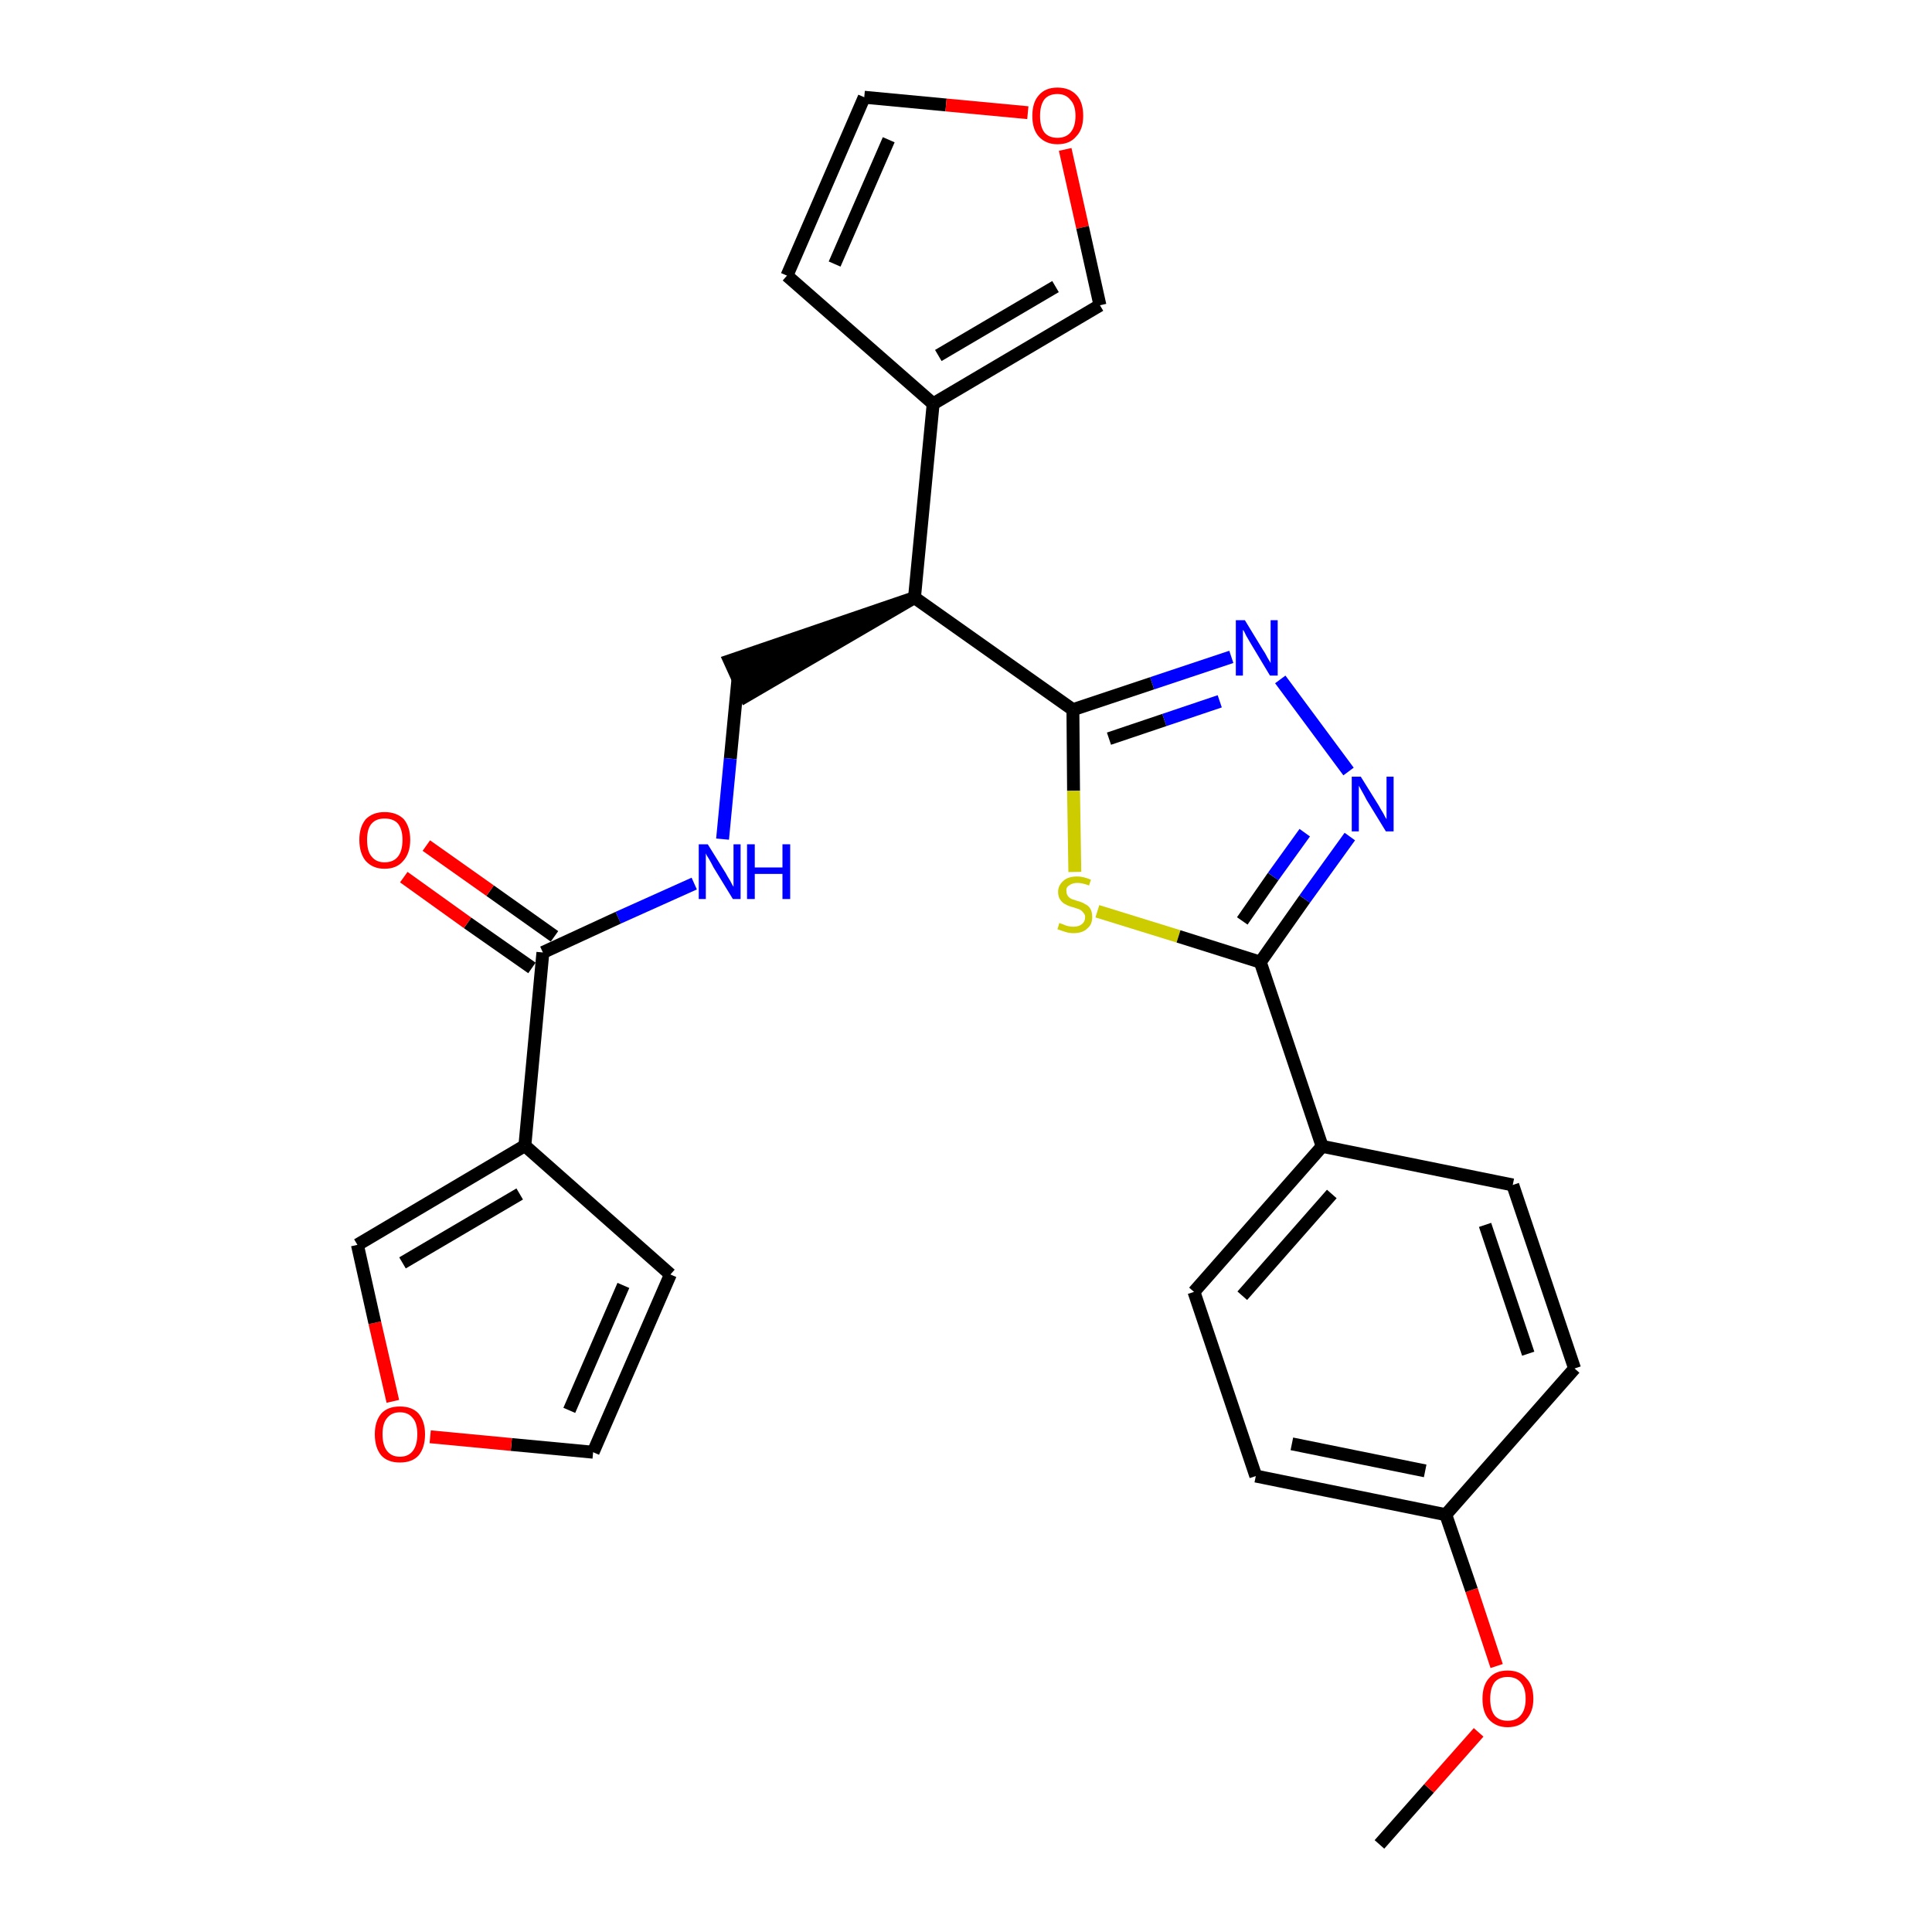 <?xml version='1.0' encoding='iso-8859-1'?>
<svg version='1.1' baseProfile='full'
              xmlns='http://www.w3.org/2000/svg'
                      xmlns:rdkit='http://www.rdkit.org/xml'
                      xmlns:xlink='http://www.w3.org/1999/xlink'
                  xml:space='preserve'
width='300px' height='300px' viewBox='0 0 300 300'>
<!-- END OF HEADER -->
<path class='bond-0 atom-0 atom-1' d='M 214.2,286.4 L 221.9,277.7' style='fill:none;fill-rule:evenodd;stroke:#000000;stroke-width:2.0px;stroke-linecap:butt;stroke-linejoin:miter;stroke-opacity:1' />
<path class='bond-0 atom-0 atom-1' d='M 221.9,277.7 L 229.6,269.0' style='fill:none;fill-rule:evenodd;stroke:#FF0000;stroke-width:2.0px;stroke-linecap:butt;stroke-linejoin:miter;stroke-opacity:1' />
<path class='bond-1 atom-1 atom-2' d='M 232.4,258.7 L 228.5,246.9' style='fill:none;fill-rule:evenodd;stroke:#FF0000;stroke-width:2.0px;stroke-linecap:butt;stroke-linejoin:miter;stroke-opacity:1' />
<path class='bond-1 atom-1 atom-2' d='M 228.5,246.9 L 224.5,235.2' style='fill:none;fill-rule:evenodd;stroke:#000000;stroke-width:2.0px;stroke-linecap:butt;stroke-linejoin:miter;stroke-opacity:1' />
<path class='bond-2 atom-2 atom-3' d='M 224.5,235.2 L 195.0,229.2' style='fill:none;fill-rule:evenodd;stroke:#000000;stroke-width:2.0px;stroke-linecap:butt;stroke-linejoin:miter;stroke-opacity:1' />
<path class='bond-2 atom-2 atom-3' d='M 221.3,228.4 L 200.6,224.2' style='fill:none;fill-rule:evenodd;stroke:#000000;stroke-width:2.0px;stroke-linecap:butt;stroke-linejoin:miter;stroke-opacity:1' />
<path class='bond-27 atom-27 atom-2' d='M 244.5,212.5 L 224.5,235.2' style='fill:none;fill-rule:evenodd;stroke:#000000;stroke-width:2.0px;stroke-linecap:butt;stroke-linejoin:miter;stroke-opacity:1' />
<path class='bond-3 atom-3 atom-4' d='M 195.0,229.2 L 185.4,200.6' style='fill:none;fill-rule:evenodd;stroke:#000000;stroke-width:2.0px;stroke-linecap:butt;stroke-linejoin:miter;stroke-opacity:1' />
<path class='bond-4 atom-4 atom-5' d='M 185.4,200.6 L 205.3,178.0' style='fill:none;fill-rule:evenodd;stroke:#000000;stroke-width:2.0px;stroke-linecap:butt;stroke-linejoin:miter;stroke-opacity:1' />
<path class='bond-4 atom-4 atom-5' d='M 192.9,201.2 L 206.8,185.4' style='fill:none;fill-rule:evenodd;stroke:#000000;stroke-width:2.0px;stroke-linecap:butt;stroke-linejoin:miter;stroke-opacity:1' />
<path class='bond-5 atom-5 atom-6' d='M 205.3,178.0 L 195.7,149.4' style='fill:none;fill-rule:evenodd;stroke:#000000;stroke-width:2.0px;stroke-linecap:butt;stroke-linejoin:miter;stroke-opacity:1' />
<path class='bond-25 atom-5 atom-26' d='M 205.3,178.0 L 234.9,184.0' style='fill:none;fill-rule:evenodd;stroke:#000000;stroke-width:2.0px;stroke-linecap:butt;stroke-linejoin:miter;stroke-opacity:1' />
<path class='bond-6 atom-6 atom-7' d='M 195.7,149.4 L 202.6,139.6' style='fill:none;fill-rule:evenodd;stroke:#000000;stroke-width:2.0px;stroke-linecap:butt;stroke-linejoin:miter;stroke-opacity:1' />
<path class='bond-6 atom-6 atom-7' d='M 202.6,139.6 L 209.6,129.9' style='fill:none;fill-rule:evenodd;stroke:#0000FF;stroke-width:2.0px;stroke-linecap:butt;stroke-linejoin:miter;stroke-opacity:1' />
<path class='bond-6 atom-6 atom-7' d='M 192.9,143.0 L 197.7,136.1' style='fill:none;fill-rule:evenodd;stroke:#000000;stroke-width:2.0px;stroke-linecap:butt;stroke-linejoin:miter;stroke-opacity:1' />
<path class='bond-6 atom-6 atom-7' d='M 197.7,136.1 L 202.6,129.3' style='fill:none;fill-rule:evenodd;stroke:#0000FF;stroke-width:2.0px;stroke-linecap:butt;stroke-linejoin:miter;stroke-opacity:1' />
<path class='bond-28 atom-25 atom-6' d='M 170.4,141.5 L 183.0,145.4' style='fill:none;fill-rule:evenodd;stroke:#CCCC00;stroke-width:2.0px;stroke-linecap:butt;stroke-linejoin:miter;stroke-opacity:1' />
<path class='bond-28 atom-25 atom-6' d='M 183.0,145.4 L 195.7,149.4' style='fill:none;fill-rule:evenodd;stroke:#000000;stroke-width:2.0px;stroke-linecap:butt;stroke-linejoin:miter;stroke-opacity:1' />
<path class='bond-7 atom-7 atom-8' d='M 209.4,119.8 L 198.8,105.5' style='fill:none;fill-rule:evenodd;stroke:#0000FF;stroke-width:2.0px;stroke-linecap:butt;stroke-linejoin:miter;stroke-opacity:1' />
<path class='bond-8 atom-8 atom-9' d='M 191.2,102.0 L 178.9,106.1' style='fill:none;fill-rule:evenodd;stroke:#0000FF;stroke-width:2.0px;stroke-linecap:butt;stroke-linejoin:miter;stroke-opacity:1' />
<path class='bond-8 atom-8 atom-9' d='M 178.9,106.1 L 166.6,110.2' style='fill:none;fill-rule:evenodd;stroke:#000000;stroke-width:2.0px;stroke-linecap:butt;stroke-linejoin:miter;stroke-opacity:1' />
<path class='bond-8 atom-8 atom-9' d='M 189.4,108.9 L 180.8,111.8' style='fill:none;fill-rule:evenodd;stroke:#0000FF;stroke-width:2.0px;stroke-linecap:butt;stroke-linejoin:miter;stroke-opacity:1' />
<path class='bond-8 atom-8 atom-9' d='M 180.8,111.8 L 172.2,114.7' style='fill:none;fill-rule:evenodd;stroke:#000000;stroke-width:2.0px;stroke-linecap:butt;stroke-linejoin:miter;stroke-opacity:1' />
<path class='bond-9 atom-9 atom-10' d='M 166.6,110.2 L 142.0,92.8' style='fill:none;fill-rule:evenodd;stroke:#000000;stroke-width:2.0px;stroke-linecap:butt;stroke-linejoin:miter;stroke-opacity:1' />
<path class='bond-24 atom-9 atom-25' d='M 166.6,110.2 L 166.7,122.8' style='fill:none;fill-rule:evenodd;stroke:#000000;stroke-width:2.0px;stroke-linecap:butt;stroke-linejoin:miter;stroke-opacity:1' />
<path class='bond-24 atom-9 atom-25' d='M 166.7,122.8 L 166.9,135.4' style='fill:none;fill-rule:evenodd;stroke:#CCCC00;stroke-width:2.0px;stroke-linecap:butt;stroke-linejoin:miter;stroke-opacity:1' />
<path class='bond-10 atom-10 atom-11' d='M 142.0,92.8 L 113.3,102.6 L 115.8,108.1 Z' style='fill:#000000;fill-rule:evenodd;fill-opacity:1;stroke:#000000;stroke-width:2.0px;stroke-linecap:butt;stroke-linejoin:miter;stroke-opacity:1;' />
<path class='bond-19 atom-10 atom-20' d='M 142.0,92.8 L 144.9,62.7' style='fill:none;fill-rule:evenodd;stroke:#000000;stroke-width:2.0px;stroke-linecap:butt;stroke-linejoin:miter;stroke-opacity:1' />
<path class='bond-11 atom-11 atom-12' d='M 114.6,105.3 L 113.4,117.8' style='fill:none;fill-rule:evenodd;stroke:#000000;stroke-width:2.0px;stroke-linecap:butt;stroke-linejoin:miter;stroke-opacity:1' />
<path class='bond-11 atom-11 atom-12' d='M 113.4,117.8 L 112.2,130.3' style='fill:none;fill-rule:evenodd;stroke:#0000FF;stroke-width:2.0px;stroke-linecap:butt;stroke-linejoin:miter;stroke-opacity:1' />
<path class='bond-12 atom-12 atom-13' d='M 107.8,137.2 L 96.0,142.5' style='fill:none;fill-rule:evenodd;stroke:#0000FF;stroke-width:2.0px;stroke-linecap:butt;stroke-linejoin:miter;stroke-opacity:1' />
<path class='bond-12 atom-12 atom-13' d='M 96.0,142.5 L 84.3,147.9' style='fill:none;fill-rule:evenodd;stroke:#000000;stroke-width:2.0px;stroke-linecap:butt;stroke-linejoin:miter;stroke-opacity:1' />
<path class='bond-13 atom-13 atom-14' d='M 86.1,145.4 L 76.1,138.3' style='fill:none;fill-rule:evenodd;stroke:#000000;stroke-width:2.0px;stroke-linecap:butt;stroke-linejoin:miter;stroke-opacity:1' />
<path class='bond-13 atom-13 atom-14' d='M 76.1,138.3 L 66.2,131.3' style='fill:none;fill-rule:evenodd;stroke:#FF0000;stroke-width:2.0px;stroke-linecap:butt;stroke-linejoin:miter;stroke-opacity:1' />
<path class='bond-13 atom-13 atom-14' d='M 82.6,150.3 L 72.6,143.3' style='fill:none;fill-rule:evenodd;stroke:#000000;stroke-width:2.0px;stroke-linecap:butt;stroke-linejoin:miter;stroke-opacity:1' />
<path class='bond-13 atom-13 atom-14' d='M 72.6,143.3 L 62.7,136.2' style='fill:none;fill-rule:evenodd;stroke:#FF0000;stroke-width:2.0px;stroke-linecap:butt;stroke-linejoin:miter;stroke-opacity:1' />
<path class='bond-14 atom-13 atom-15' d='M 84.3,147.9 L 81.5,177.9' style='fill:none;fill-rule:evenodd;stroke:#000000;stroke-width:2.0px;stroke-linecap:butt;stroke-linejoin:miter;stroke-opacity:1' />
<path class='bond-15 atom-15 atom-16' d='M 81.5,177.9 L 104.1,197.9' style='fill:none;fill-rule:evenodd;stroke:#000000;stroke-width:2.0px;stroke-linecap:butt;stroke-linejoin:miter;stroke-opacity:1' />
<path class='bond-29 atom-19 atom-15' d='M 55.5,193.3 L 81.5,177.9' style='fill:none;fill-rule:evenodd;stroke:#000000;stroke-width:2.0px;stroke-linecap:butt;stroke-linejoin:miter;stroke-opacity:1' />
<path class='bond-29 atom-19 atom-15' d='M 62.5,196.1 L 80.7,185.4' style='fill:none;fill-rule:evenodd;stroke:#000000;stroke-width:2.0px;stroke-linecap:butt;stroke-linejoin:miter;stroke-opacity:1' />
<path class='bond-16 atom-16 atom-17' d='M 104.1,197.9 L 92.1,225.5' style='fill:none;fill-rule:evenodd;stroke:#000000;stroke-width:2.0px;stroke-linecap:butt;stroke-linejoin:miter;stroke-opacity:1' />
<path class='bond-16 atom-16 atom-17' d='M 96.8,199.6 L 88.4,219.0' style='fill:none;fill-rule:evenodd;stroke:#000000;stroke-width:2.0px;stroke-linecap:butt;stroke-linejoin:miter;stroke-opacity:1' />
<path class='bond-17 atom-17 atom-18' d='M 92.1,225.5 L 79.4,224.3' style='fill:none;fill-rule:evenodd;stroke:#000000;stroke-width:2.0px;stroke-linecap:butt;stroke-linejoin:miter;stroke-opacity:1' />
<path class='bond-17 atom-17 atom-18' d='M 79.4,224.3 L 66.8,223.1' style='fill:none;fill-rule:evenodd;stroke:#FF0000;stroke-width:2.0px;stroke-linecap:butt;stroke-linejoin:miter;stroke-opacity:1' />
<path class='bond-18 atom-18 atom-19' d='M 61.0,217.6 L 58.2,205.4' style='fill:none;fill-rule:evenodd;stroke:#FF0000;stroke-width:2.0px;stroke-linecap:butt;stroke-linejoin:miter;stroke-opacity:1' />
<path class='bond-18 atom-18 atom-19' d='M 58.2,205.4 L 55.5,193.3' style='fill:none;fill-rule:evenodd;stroke:#000000;stroke-width:2.0px;stroke-linecap:butt;stroke-linejoin:miter;stroke-opacity:1' />
<path class='bond-20 atom-20 atom-21' d='M 144.9,62.7 L 122.2,42.8' style='fill:none;fill-rule:evenodd;stroke:#000000;stroke-width:2.0px;stroke-linecap:butt;stroke-linejoin:miter;stroke-opacity:1' />
<path class='bond-30 atom-24 atom-20' d='M 170.8,47.4 L 144.9,62.7' style='fill:none;fill-rule:evenodd;stroke:#000000;stroke-width:2.0px;stroke-linecap:butt;stroke-linejoin:miter;stroke-opacity:1' />
<path class='bond-30 atom-24 atom-20' d='M 163.9,44.5 L 145.7,55.2' style='fill:none;fill-rule:evenodd;stroke:#000000;stroke-width:2.0px;stroke-linecap:butt;stroke-linejoin:miter;stroke-opacity:1' />
<path class='bond-21 atom-21 atom-22' d='M 122.2,42.8 L 134.2,15.1' style='fill:none;fill-rule:evenodd;stroke:#000000;stroke-width:2.0px;stroke-linecap:butt;stroke-linejoin:miter;stroke-opacity:1' />
<path class='bond-21 atom-21 atom-22' d='M 129.6,41.0 L 138.0,21.7' style='fill:none;fill-rule:evenodd;stroke:#000000;stroke-width:2.0px;stroke-linecap:butt;stroke-linejoin:miter;stroke-opacity:1' />
<path class='bond-22 atom-22 atom-23' d='M 134.2,15.1 L 146.9,16.3' style='fill:none;fill-rule:evenodd;stroke:#000000;stroke-width:2.0px;stroke-linecap:butt;stroke-linejoin:miter;stroke-opacity:1' />
<path class='bond-22 atom-22 atom-23' d='M 146.9,16.3 L 159.6,17.5' style='fill:none;fill-rule:evenodd;stroke:#FF0000;stroke-width:2.0px;stroke-linecap:butt;stroke-linejoin:miter;stroke-opacity:1' />
<path class='bond-23 atom-23 atom-24' d='M 165.4,23.2 L 168.1,35.3' style='fill:none;fill-rule:evenodd;stroke:#FF0000;stroke-width:2.0px;stroke-linecap:butt;stroke-linejoin:miter;stroke-opacity:1' />
<path class='bond-23 atom-23 atom-24' d='M 168.1,35.3 L 170.8,47.4' style='fill:none;fill-rule:evenodd;stroke:#000000;stroke-width:2.0px;stroke-linecap:butt;stroke-linejoin:miter;stroke-opacity:1' />
<path class='bond-26 atom-26 atom-27' d='M 234.9,184.0 L 244.5,212.5' style='fill:none;fill-rule:evenodd;stroke:#000000;stroke-width:2.0px;stroke-linecap:butt;stroke-linejoin:miter;stroke-opacity:1' />
<path class='bond-26 atom-26 atom-27' d='M 230.6,190.2 L 237.3,210.2' style='fill:none;fill-rule:evenodd;stroke:#000000;stroke-width:2.0px;stroke-linecap:butt;stroke-linejoin:miter;stroke-opacity:1' />
<path  class='atom-1' d='M 230.2 263.8
Q 230.2 261.7, 231.2 260.6
Q 232.2 259.4, 234.1 259.4
Q 236.0 259.4, 237.0 260.6
Q 238.1 261.7, 238.1 263.8
Q 238.1 265.8, 237.0 267.0
Q 236.0 268.2, 234.1 268.2
Q 232.3 268.2, 231.2 267.0
Q 230.2 265.9, 230.2 263.8
M 234.1 267.2
Q 235.4 267.2, 236.1 266.4
Q 236.9 265.5, 236.9 263.8
Q 236.9 262.1, 236.1 261.2
Q 235.4 260.4, 234.1 260.4
Q 232.8 260.4, 232.1 261.2
Q 231.4 262.1, 231.4 263.8
Q 231.4 265.5, 232.1 266.4
Q 232.8 267.2, 234.1 267.2
' fill='#FF0000'/>
<path  class='atom-7' d='M 211.3 120.6
L 214.1 125.1
Q 214.3 125.5, 214.8 126.3
Q 215.2 127.1, 215.3 127.2
L 215.3 120.6
L 216.4 120.6
L 216.4 129.1
L 215.2 129.1
L 212.2 124.2
Q 211.9 123.6, 211.5 122.9
Q 211.1 122.2, 211.0 122.0
L 211.0 129.1
L 209.9 129.1
L 209.9 120.6
L 211.3 120.6
' fill='#0000FF'/>
<path  class='atom-8' d='M 193.3 96.3
L 196.1 100.9
Q 196.4 101.3, 196.8 102.1
Q 197.3 102.9, 197.3 103.0
L 197.3 96.3
L 198.4 96.3
L 198.4 104.9
L 197.2 104.9
L 194.2 99.9
Q 193.9 99.4, 193.5 98.7
Q 193.2 98.0, 193.0 97.8
L 193.0 104.9
L 191.9 104.9
L 191.9 96.3
L 193.3 96.3
' fill='#0000FF'/>
<path  class='atom-12' d='M 109.9 131.1
L 112.7 135.6
Q 112.9 136.0, 113.4 136.8
Q 113.8 137.6, 113.9 137.7
L 113.9 131.1
L 115.0 131.1
L 115.0 139.6
L 113.8 139.6
L 110.8 134.7
Q 110.5 134.1, 110.1 133.4
Q 109.7 132.8, 109.6 132.5
L 109.6 139.6
L 108.5 139.6
L 108.5 131.1
L 109.9 131.1
' fill='#0000FF'/>
<path  class='atom-12' d='M 116.0 131.1
L 117.2 131.1
L 117.2 134.7
L 121.5 134.7
L 121.5 131.1
L 122.7 131.1
L 122.7 139.6
L 121.5 139.6
L 121.5 135.7
L 117.2 135.7
L 117.2 139.6
L 116.0 139.6
L 116.0 131.1
' fill='#0000FF'/>
<path  class='atom-14' d='M 55.8 130.4
Q 55.8 128.4, 56.8 127.2
Q 57.9 126.1, 59.7 126.1
Q 61.6 126.1, 62.7 127.2
Q 63.7 128.4, 63.7 130.4
Q 63.7 132.5, 62.6 133.7
Q 61.6 134.9, 59.7 134.9
Q 57.9 134.9, 56.8 133.7
Q 55.8 132.5, 55.8 130.4
M 59.7 133.9
Q 61.1 133.9, 61.8 133.0
Q 62.5 132.1, 62.5 130.4
Q 62.5 128.8, 61.8 127.9
Q 61.1 127.1, 59.7 127.1
Q 58.4 127.1, 57.7 127.9
Q 57.0 128.7, 57.0 130.4
Q 57.0 132.2, 57.7 133.0
Q 58.4 133.9, 59.7 133.9
' fill='#FF0000'/>
<path  class='atom-18' d='M 58.2 222.7
Q 58.2 220.7, 59.2 219.5
Q 60.2 218.4, 62.1 218.4
Q 64.0 218.4, 65.0 219.5
Q 66.0 220.7, 66.0 222.7
Q 66.0 224.8, 65.0 226.0
Q 64.0 227.1, 62.1 227.1
Q 60.2 227.1, 59.2 226.0
Q 58.2 224.8, 58.2 222.7
M 62.1 226.2
Q 63.4 226.2, 64.1 225.3
Q 64.8 224.4, 64.8 222.7
Q 64.8 221.0, 64.1 220.2
Q 63.4 219.3, 62.1 219.3
Q 60.8 219.3, 60.1 220.2
Q 59.4 221.0, 59.4 222.7
Q 59.4 224.4, 60.1 225.3
Q 60.8 226.2, 62.1 226.2
' fill='#FF0000'/>
<path  class='atom-23' d='M 160.3 18.0
Q 160.3 15.9, 161.3 14.8
Q 162.3 13.6, 164.2 13.6
Q 166.1 13.6, 167.2 14.8
Q 168.2 15.9, 168.2 18.0
Q 168.2 20.1, 167.1 21.2
Q 166.1 22.4, 164.2 22.4
Q 162.4 22.4, 161.3 21.2
Q 160.3 20.1, 160.3 18.0
M 164.2 21.4
Q 165.5 21.4, 166.2 20.6
Q 167.0 19.7, 167.0 18.0
Q 167.0 16.3, 166.2 15.5
Q 165.5 14.6, 164.2 14.6
Q 162.9 14.6, 162.2 15.4
Q 161.5 16.3, 161.5 18.0
Q 161.5 19.7, 162.2 20.6
Q 162.9 21.4, 164.2 21.4
' fill='#FF0000'/>
<path  class='atom-25' d='M 164.5 143.3
Q 164.6 143.4, 165.0 143.5
Q 165.4 143.7, 165.8 143.8
Q 166.3 143.9, 166.7 143.9
Q 167.5 143.9, 168.0 143.5
Q 168.5 143.1, 168.5 142.4
Q 168.5 142.0, 168.2 141.7
Q 168.0 141.4, 167.6 141.2
Q 167.3 141.1, 166.7 140.9
Q 165.9 140.7, 165.4 140.4
Q 165.0 140.2, 164.7 139.8
Q 164.3 139.3, 164.3 138.5
Q 164.3 137.5, 165.1 136.8
Q 165.8 136.1, 167.3 136.1
Q 168.2 136.1, 169.4 136.6
L 169.1 137.5
Q 168.1 137.1, 167.3 137.1
Q 166.5 137.1, 166.0 137.5
Q 165.5 137.8, 165.6 138.4
Q 165.6 138.8, 165.8 139.1
Q 166.0 139.4, 166.4 139.6
Q 166.7 139.7, 167.3 139.9
Q 168.1 140.1, 168.5 140.4
Q 169.0 140.6, 169.3 141.1
Q 169.6 141.6, 169.6 142.4
Q 169.6 143.6, 168.8 144.2
Q 168.1 144.9, 166.7 144.9
Q 166.0 144.9, 165.4 144.7
Q 164.8 144.5, 164.2 144.3
L 164.5 143.3
' fill='#CCCC00'/>
</svg>
